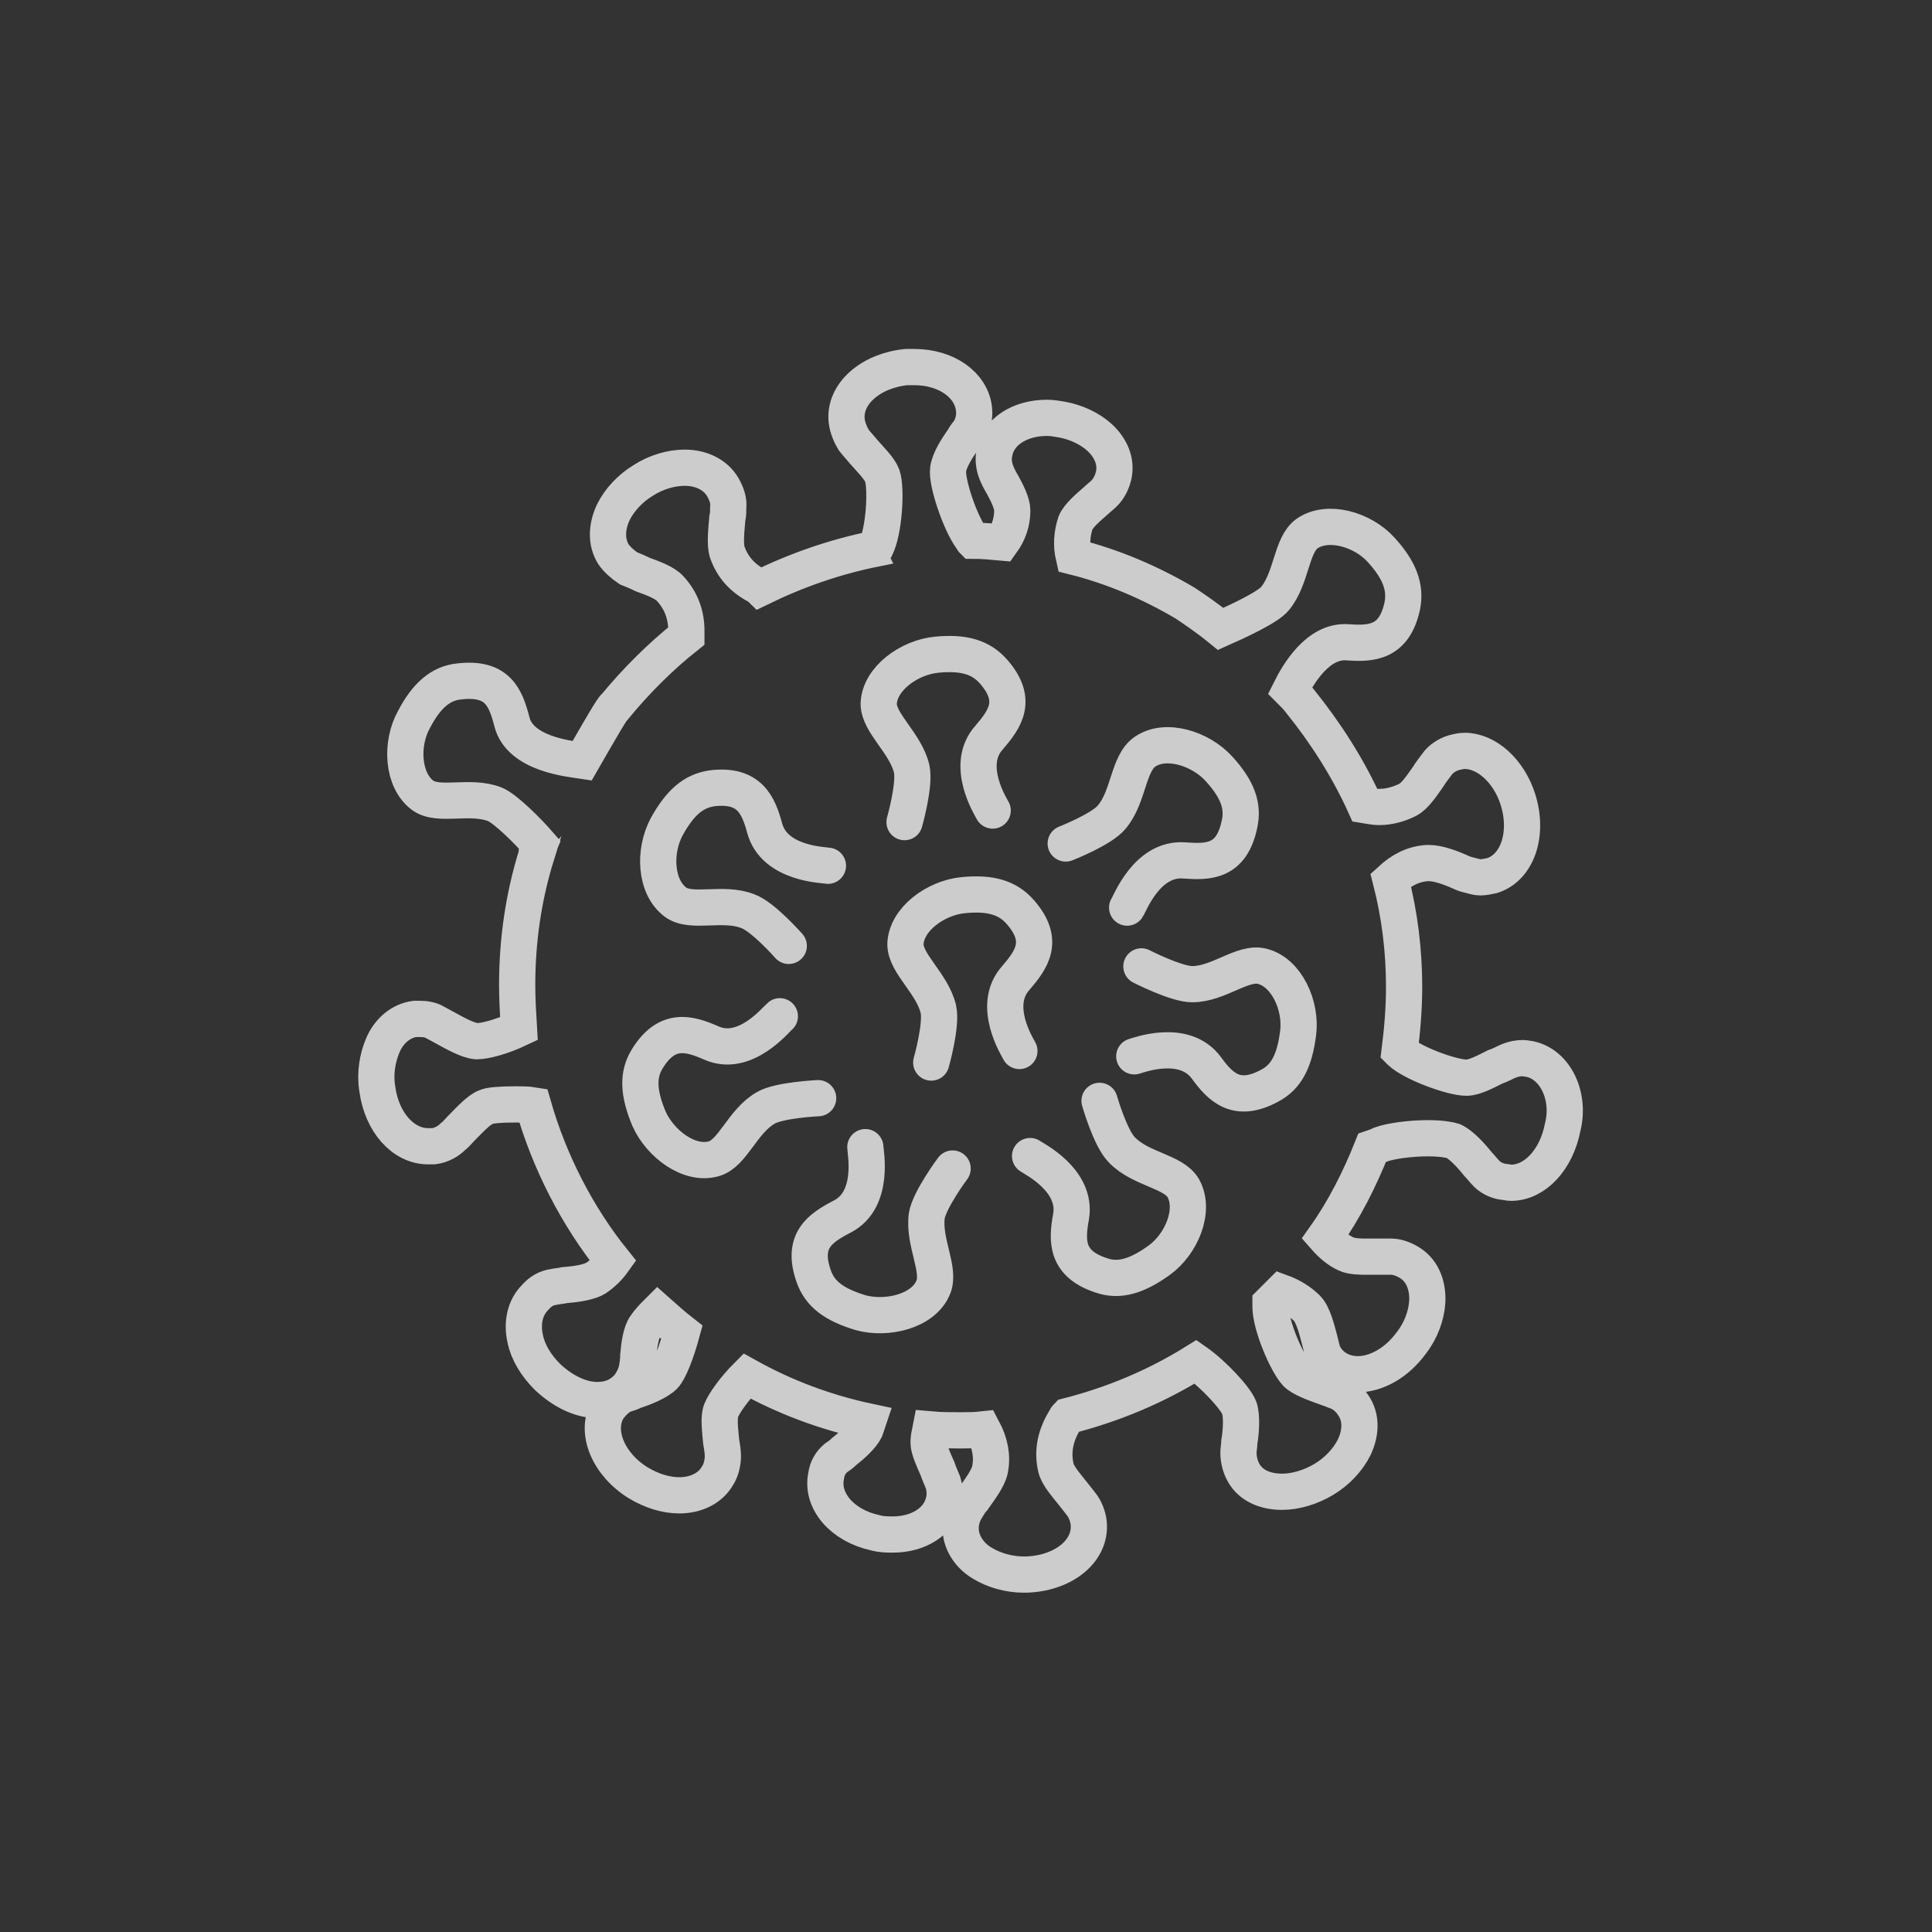 <svg width="80" height="80" viewBox="0 0 80 80" fill="none" xmlns="http://www.w3.org/2000/svg">
<rect x="0" y="0" width="80" height="80" fill="#333333" stroke="none"/>
<path opacity="0.75" d="M37.455 34.042C37.455 34.042 37.897 32.493 37.75 31.83C37.492 30.761 36.385 29.949 36.385 29.138C36.422 28.106 37.639 27.221 38.782 27.11C39.925 26.999 40.626 27.221 41.142 27.811C42.174 28.991 41.621 29.765 40.958 30.539C39.925 31.682 41.031 33.415 41.105 33.563M44.129 34.927C44.129 34.927 45.641 34.337 46.046 33.821C46.747 32.973 46.71 31.609 47.41 31.129C48.258 30.539 49.697 30.982 50.471 31.83C51.245 32.678 51.503 33.379 51.319 34.153C50.987 35.702 50.028 35.702 49.033 35.628C47.484 35.517 46.783 37.434 46.673 37.582M32.661 39.167C32.661 39.167 31.592 37.951 30.965 37.73C29.933 37.324 28.642 37.84 27.978 37.361C27.13 36.734 27.056 35.259 27.61 34.227C28.163 33.231 28.716 32.752 29.49 32.641C31.039 32.457 31.407 33.342 31.666 34.3C32.071 35.775 34.099 35.812 34.283 35.849M39.446 48.386C39.446 48.386 38.487 49.676 38.376 50.34C38.229 51.446 38.966 52.589 38.635 53.327C38.229 54.285 36.754 54.654 35.648 54.359C34.542 54.027 33.952 53.585 33.694 52.847C33.177 51.373 33.952 50.856 34.873 50.377C36.238 49.676 35.832 47.685 35.832 47.501M33.878 45.473C33.878 45.473 32.255 45.547 31.702 45.879C30.744 46.432 30.338 47.759 29.564 47.98C28.568 48.275 27.351 47.39 26.872 46.321C26.43 45.252 26.393 44.514 26.798 43.85C27.61 42.523 28.531 42.781 29.453 43.187C30.854 43.814 32.145 42.191 32.292 42.081M45.53 45.584C45.53 45.584 45.972 47.132 46.452 47.611C47.226 48.423 48.59 48.496 48.996 49.197C49.512 50.119 48.922 51.52 48 52.184C47.078 52.847 46.341 53.069 45.604 52.811C44.129 52.331 44.166 51.373 44.35 50.377C44.608 48.865 42.801 47.98 42.654 47.87M47.263 40.016C47.263 40.016 48.701 40.753 49.365 40.753C50.471 40.753 51.466 39.794 52.278 40.016C53.273 40.274 53.9 41.638 53.752 42.781C53.605 43.924 53.273 44.588 52.573 44.957C51.208 45.694 50.545 45.03 49.955 44.219C49.033 42.965 47.115 43.703 46.968 43.74M38.561 43.998C38.561 43.998 39.003 42.449 38.856 41.785C38.598 40.716 37.492 39.905 37.492 39.094C37.528 38.061 38.745 37.176 39.888 37.066C41.031 36.955 41.732 37.176 42.248 37.766C43.281 38.946 42.727 39.721 42.064 40.495C41.031 41.638 42.138 43.371 42.211 43.519M63.34 43.85C63.266 43.85 63.155 43.814 63.081 43.814C62.86 43.814 62.676 43.85 62.492 43.924C62.307 43.998 62.123 44.109 61.901 44.182C61.533 44.367 61.053 44.625 60.722 44.625C60.132 44.625 58.509 44.035 57.993 43.556L57.956 43.519C58.067 42.634 58.141 41.749 58.141 40.864C58.141 39.352 57.956 37.877 57.587 36.439C58.03 36.033 58.509 35.775 59.099 35.738C59.136 35.738 59.136 35.738 59.173 35.738C59.542 35.738 60.058 35.923 60.464 36.107C60.611 36.181 60.758 36.218 60.906 36.255C61.053 36.291 61.164 36.328 61.312 36.328C61.459 36.328 61.606 36.291 61.791 36.255C62.823 35.923 63.303 34.558 62.86 33.12C62.492 31.94 61.57 31.092 60.648 31.092C60.5 31.092 60.353 31.129 60.205 31.166C59.947 31.24 59.652 31.424 59.505 31.645C59.394 31.793 59.247 31.977 59.136 32.162C58.878 32.53 58.583 32.973 58.288 33.12C57.919 33.305 57.514 33.415 57.108 33.415C56.924 33.415 56.739 33.379 56.518 33.342C55.817 31.793 54.896 30.355 53.826 29.027C53.716 28.88 53.568 28.732 53.421 28.585C53.752 27.921 54.564 26.52 55.781 26.594C56.776 26.668 57.735 26.631 58.067 25.082C58.214 24.308 57.956 23.607 57.182 22.759C56.407 21.911 54.969 21.505 54.121 22.095C53.458 22.575 53.494 23.939 52.794 24.787C52.499 25.156 51.208 25.746 50.545 26.041C49.955 25.561 49.401 25.193 49.07 24.971C47.632 24.123 46.083 23.46 44.461 23.054C44.35 22.575 44.387 22.095 44.534 21.653C44.645 21.358 45.087 20.989 45.382 20.731C45.493 20.62 45.604 20.547 45.714 20.436C45.899 20.252 46.046 19.994 46.12 19.662C46.23 19.109 46.009 18.555 45.53 18.113C45.124 17.744 44.571 17.486 43.981 17.375C43.76 17.339 43.576 17.302 43.354 17.302C42.211 17.302 41.326 17.892 41.179 18.74C41.105 19.035 41.179 19.367 41.252 19.551C41.326 19.735 41.4 19.883 41.511 20.067C41.695 20.399 41.916 20.842 41.916 21.137C41.916 21.616 41.769 22.058 41.474 22.464C41.068 22.427 40.699 22.39 40.294 22.39C40.257 22.353 40.257 22.317 40.22 22.28C39.741 21.616 39.188 19.957 39.261 19.44C39.298 19.072 39.63 18.555 39.888 18.187C39.962 18.039 40.073 17.929 40.146 17.818C40.294 17.56 40.368 17.265 40.331 16.933C40.22 15.938 39.188 15.2 37.86 15.2C37.75 15.2 37.639 15.2 37.528 15.2C36.053 15.348 34.947 16.306 35.058 17.412C35.095 17.744 35.242 18.039 35.353 18.224C35.464 18.371 35.611 18.519 35.758 18.703C36.053 19.035 36.422 19.404 36.533 19.698C36.717 20.252 36.606 21.985 36.275 22.648C36.275 22.685 36.238 22.685 36.238 22.722C34.578 23.054 32.993 23.607 31.481 24.345C31.444 24.308 31.407 24.308 31.37 24.271C30.744 23.939 30.338 23.497 30.117 22.87C30.006 22.538 30.08 21.911 30.117 21.468C30.154 21.321 30.154 21.173 30.154 21.026C30.191 20.731 30.08 20.436 29.933 20.178C29.637 19.662 29.047 19.367 28.347 19.367C27.794 19.367 27.167 19.551 26.651 19.883C26.098 20.215 25.655 20.694 25.397 21.21C25.102 21.837 25.102 22.464 25.397 22.943C25.545 23.165 25.803 23.386 26.024 23.533C26.208 23.607 26.393 23.681 26.614 23.791C27.02 23.939 27.536 24.123 27.757 24.381C28.199 24.861 28.421 25.451 28.421 26.114C28.421 26.188 28.421 26.262 28.421 26.336C27.351 27.184 26.356 28.179 25.471 29.249C25.397 29.249 24.807 30.281 24.107 31.498C23.627 31.424 21.525 31.24 21.194 29.875C20.935 28.88 20.604 28.032 19.018 28.216C18.244 28.29 17.654 28.806 17.137 29.802C16.584 30.797 16.658 32.309 17.506 32.936C18.17 33.415 19.46 32.899 20.493 33.305C20.935 33.489 21.857 34.411 22.337 34.964C22.226 35.222 22.189 35.37 22.226 35.37C21.673 37.139 21.415 38.946 21.415 40.79C21.415 41.38 21.452 42.007 21.488 42.597C20.788 42.929 20.087 43.113 19.756 43.113C19.756 43.113 19.756 43.113 19.719 43.113C19.35 43.076 18.834 42.781 18.428 42.56C18.281 42.486 18.17 42.412 18.023 42.339C17.838 42.228 17.617 42.191 17.396 42.191C17.322 42.191 17.248 42.191 17.174 42.191C16.621 42.265 16.105 42.67 15.847 43.297C15.626 43.814 15.515 44.477 15.626 45.104C15.81 46.468 16.695 47.464 17.727 47.464C17.801 47.464 17.875 47.464 17.949 47.464C18.281 47.427 18.576 47.243 18.723 47.095C18.87 46.985 19.018 46.8 19.166 46.653C19.46 46.358 19.829 45.952 20.124 45.842C20.272 45.768 20.714 45.731 21.341 45.731C21.599 45.731 21.857 45.731 22.078 45.768C22.742 48.091 23.885 50.34 25.397 52.221C25.213 52.479 24.991 52.7 24.733 52.884C24.438 53.106 23.811 53.179 23.369 53.216C23.222 53.253 23.074 53.253 22.927 53.29C22.632 53.327 22.373 53.474 22.152 53.732C21.747 54.138 21.599 54.765 21.747 55.429C21.857 55.982 22.189 56.535 22.669 57.014C23.295 57.604 24.033 57.973 24.733 57.973C25.213 57.973 25.618 57.825 25.95 57.493C26.135 57.309 26.282 57.014 26.356 56.756C26.393 56.572 26.43 56.35 26.43 56.129C26.466 55.687 26.54 55.17 26.724 54.912C26.872 54.691 27.056 54.507 27.241 54.322C27.573 54.617 27.904 54.912 28.236 55.17C28.015 55.982 27.72 56.756 27.499 56.977C27.241 57.235 26.688 57.457 26.245 57.604C26.098 57.678 25.95 57.715 25.84 57.752C25.581 57.862 25.36 58.084 25.176 58.342C24.623 59.263 25.176 60.628 26.43 61.402C26.983 61.734 27.573 61.918 28.126 61.918C28.826 61.918 29.416 61.623 29.711 61.107C29.859 60.886 29.933 60.554 29.933 60.296C29.933 60.111 29.896 59.89 29.859 59.669C29.822 59.227 29.748 58.71 29.859 58.415C29.969 58.12 30.412 57.493 30.928 56.977C32.514 57.862 34.21 58.489 35.943 58.858C35.906 58.968 35.869 59.079 35.832 59.19C35.685 59.485 35.279 59.853 34.947 60.111C34.837 60.222 34.726 60.296 34.615 60.37C34.394 60.554 34.247 60.812 34.21 61.107C33.989 62.139 34.873 63.172 36.238 63.467C36.496 63.541 36.754 63.541 36.975 63.541C38.045 63.541 38.893 62.988 39.077 62.176C39.151 61.918 39.114 61.586 39.04 61.365C38.966 61.181 38.893 61.033 38.819 60.812C38.671 60.48 38.45 60.001 38.45 59.743C38.45 59.558 38.487 59.374 38.524 59.19C38.929 59.227 39.372 59.227 39.778 59.227C40.073 59.227 40.368 59.227 40.699 59.19C40.994 59.743 41.105 60.296 40.994 60.849C40.921 61.218 40.552 61.697 40.294 62.066C40.183 62.176 40.109 62.324 40.036 62.434C39.888 62.656 39.778 62.951 39.778 63.283C39.778 63.836 40.109 64.389 40.663 64.721C41.142 65.016 41.769 65.2 42.396 65.2C42.432 65.2 42.432 65.2 42.469 65.2C43.981 65.163 45.124 64.278 45.087 63.172C45.087 62.914 44.977 62.582 44.829 62.361C44.719 62.213 44.571 62.029 44.424 61.844C44.166 61.513 43.797 61.107 43.723 60.775C43.576 60.148 43.686 59.522 44.018 58.932C44.092 58.821 44.129 58.71 44.202 58.637C46.083 58.157 47.853 57.42 49.512 56.387C50.25 56.904 51.171 57.899 51.319 58.305C51.429 58.637 51.393 59.263 51.319 59.706C51.319 59.853 51.282 60.001 51.282 60.148C51.282 60.443 51.356 60.738 51.503 60.996C51.798 61.513 52.388 61.771 53.089 61.771C53.642 61.771 54.269 61.586 54.822 61.255C55.375 60.923 55.817 60.443 56.076 59.927C56.37 59.3 56.37 58.673 56.039 58.194C55.854 57.899 55.596 57.715 55.412 57.641C55.227 57.567 55.043 57.493 54.822 57.42C54.416 57.272 53.9 57.088 53.679 56.867C53.273 56.424 52.609 54.876 52.609 54.101C52.609 54.064 52.609 54.027 52.609 53.954C52.757 53.806 52.904 53.659 53.052 53.511C53.458 53.659 53.826 53.88 54.121 54.175C54.379 54.433 54.527 55.06 54.638 55.465C54.674 55.613 54.711 55.761 54.748 55.908C54.822 56.166 55.006 56.424 55.264 56.609C55.523 56.793 55.854 56.904 56.223 56.904C56.997 56.904 57.846 56.424 58.435 55.613C58.841 55.097 59.062 54.47 59.099 53.917C59.136 53.253 58.915 52.663 58.435 52.331C58.177 52.147 57.846 52.036 57.624 52.036C57.55 52.036 57.477 52.036 57.366 52.036C57.255 52.036 57.108 52.036 56.997 52.036C56.85 52.036 56.702 52.036 56.555 52.036C56.407 52.036 55.965 52.036 55.744 51.926C55.412 51.778 55.117 51.52 54.859 51.225C55.67 50.082 56.297 48.828 56.813 47.538C56.924 47.501 57.034 47.464 57.182 47.39C57.587 47.243 58.399 47.132 59.136 47.132C59.689 47.132 60.058 47.206 60.169 47.243C60.5 47.39 60.906 47.833 61.201 48.202C61.312 48.312 61.422 48.46 61.496 48.533C61.68 48.755 61.975 48.902 62.27 48.939C62.381 48.939 62.455 48.976 62.565 48.976C63.561 48.976 64.446 48.017 64.704 46.69C65.036 45.399 64.409 44.072 63.34 43.85Z" stroke="white" stroke-width="1.5" stroke-miterlimit="10" stroke-linecap="round"/>
</svg>
